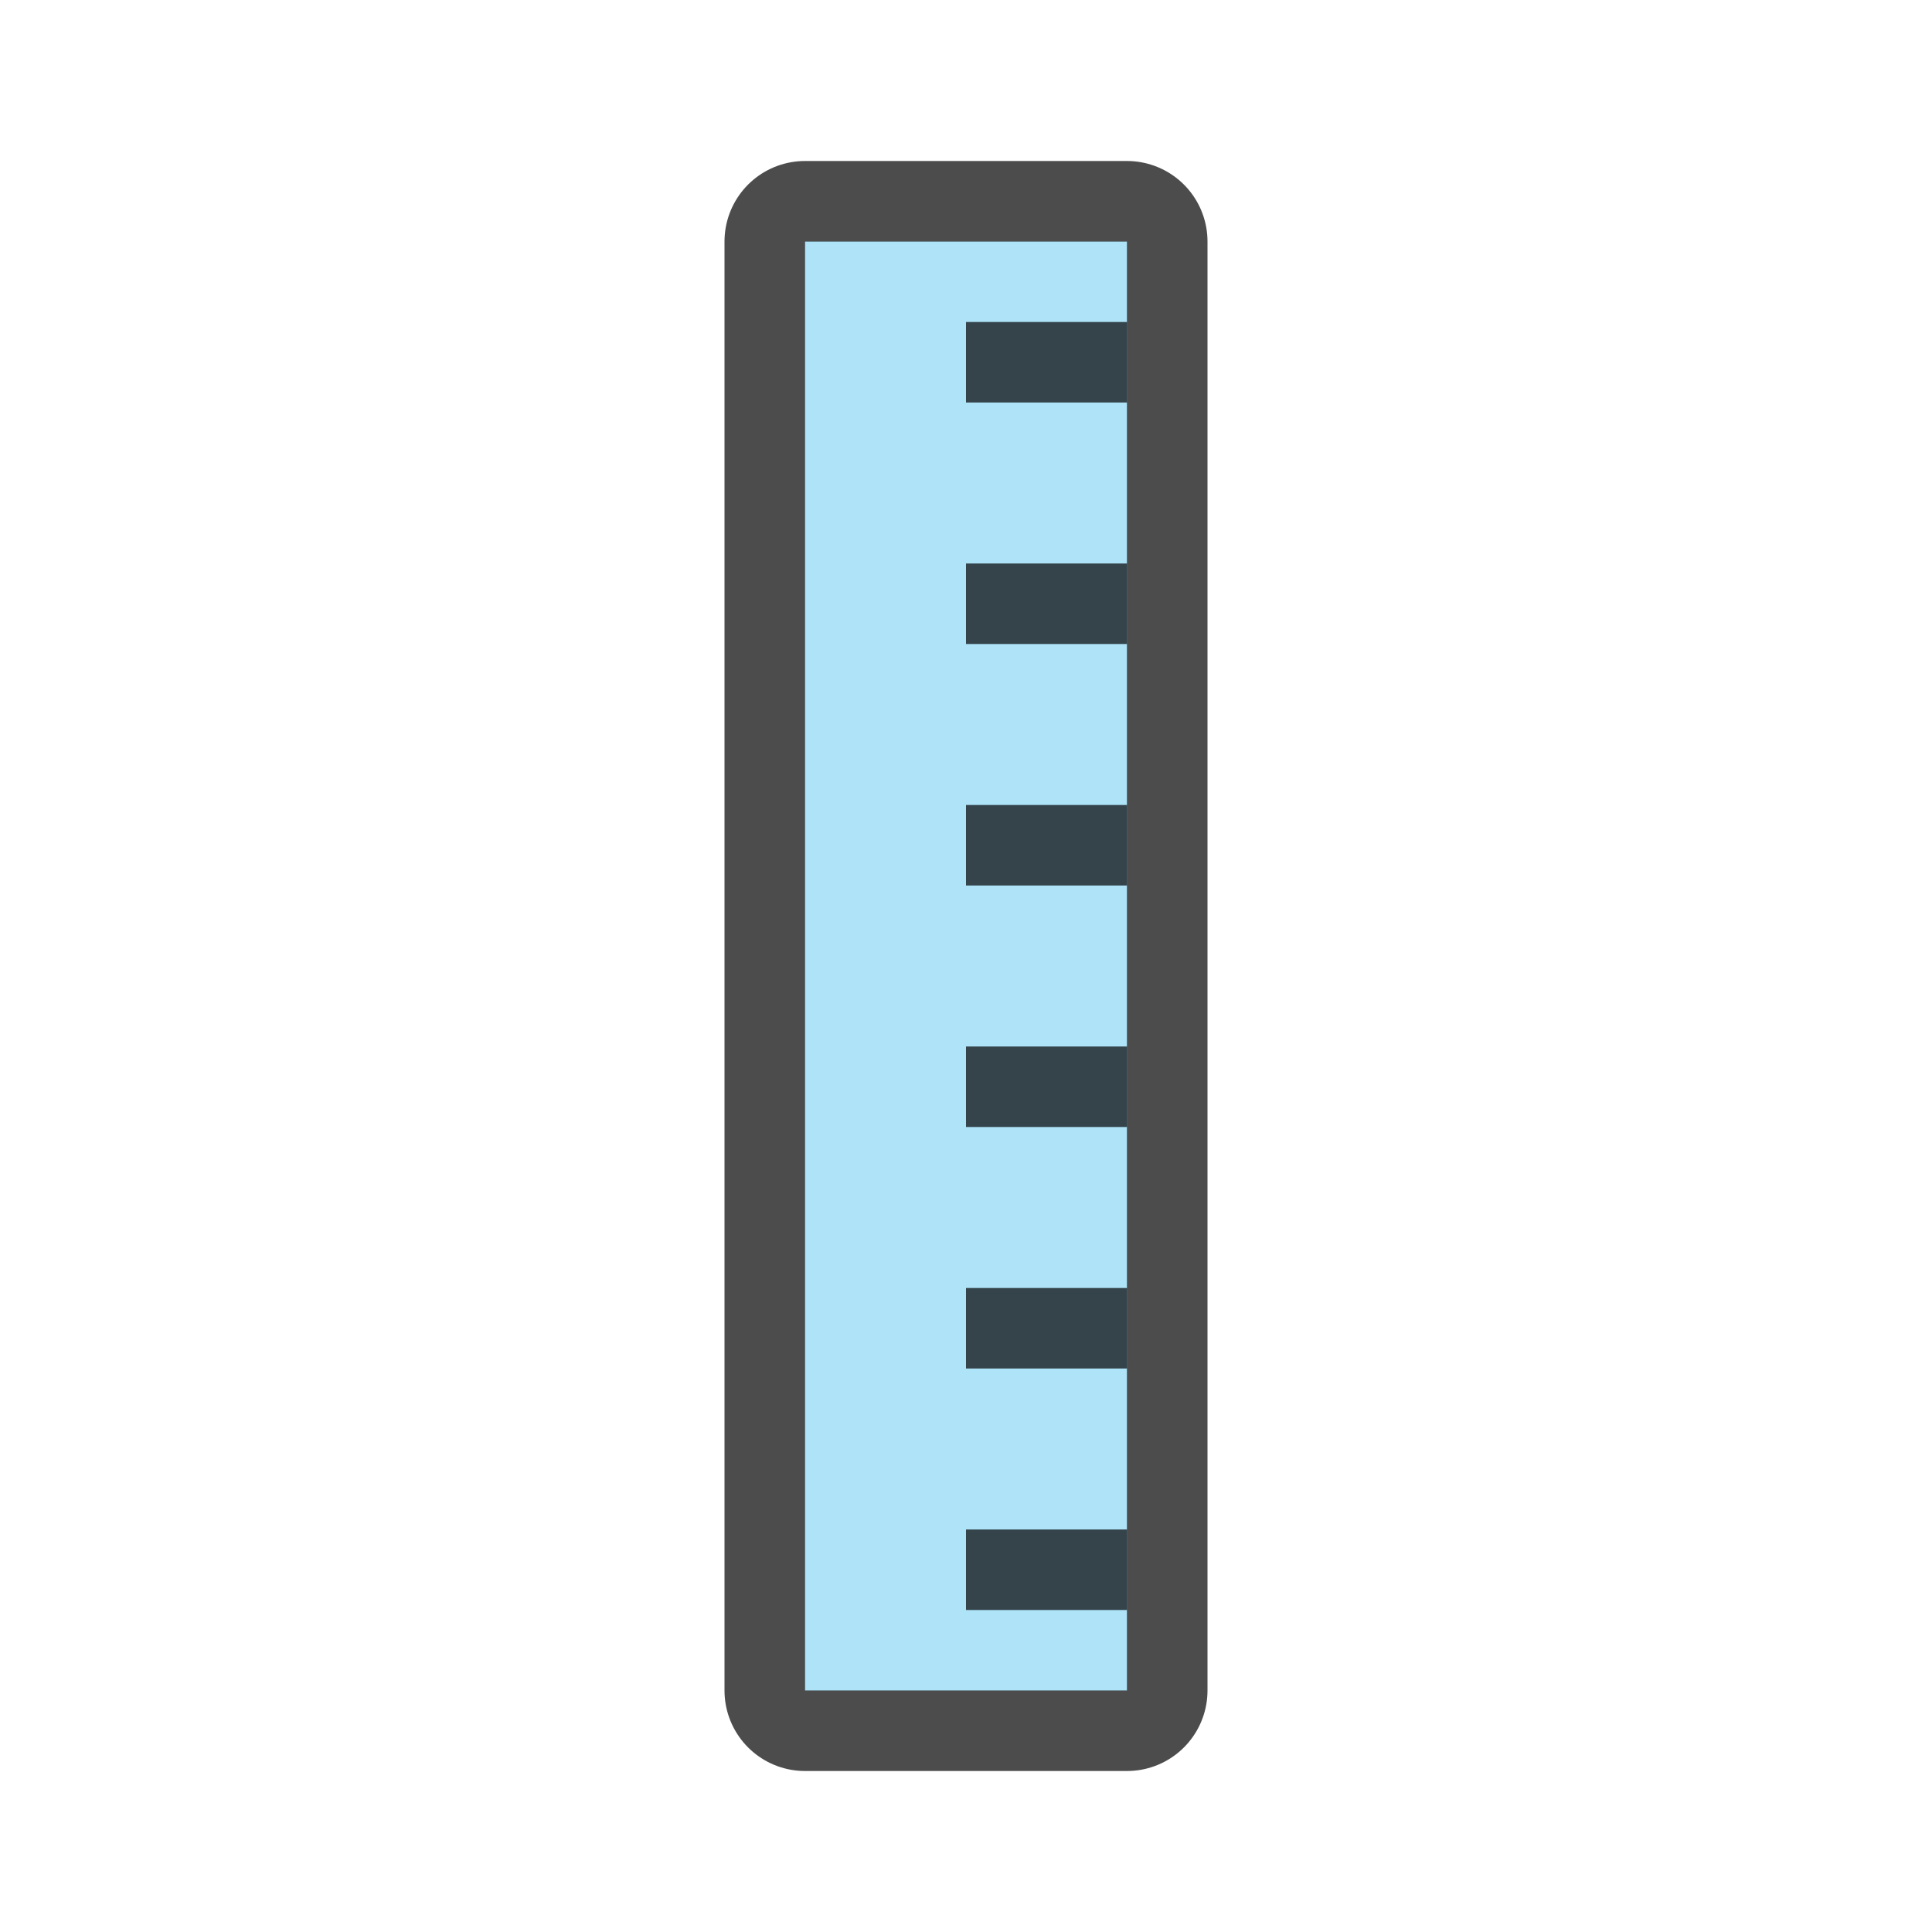 <svg xmlns="http://www.w3.org/2000/svg" viewBox="0 0 24 24"><path opacity=".7" stroke="#000" stroke-width="2" stroke-linejoin="round" d="M14 3v18h-4V3z"/><path fill="#aee3f8" d="M14 3v18h-4V3z"/><path opacity=".7" d="M14 7v1h-2V7zM14 10v1h-2v-1zM14 13v1h-2v-1zM14 16v1h-2v-1zM14 4v1h-2V4zM14 19v1h-2v-1z"/></svg>